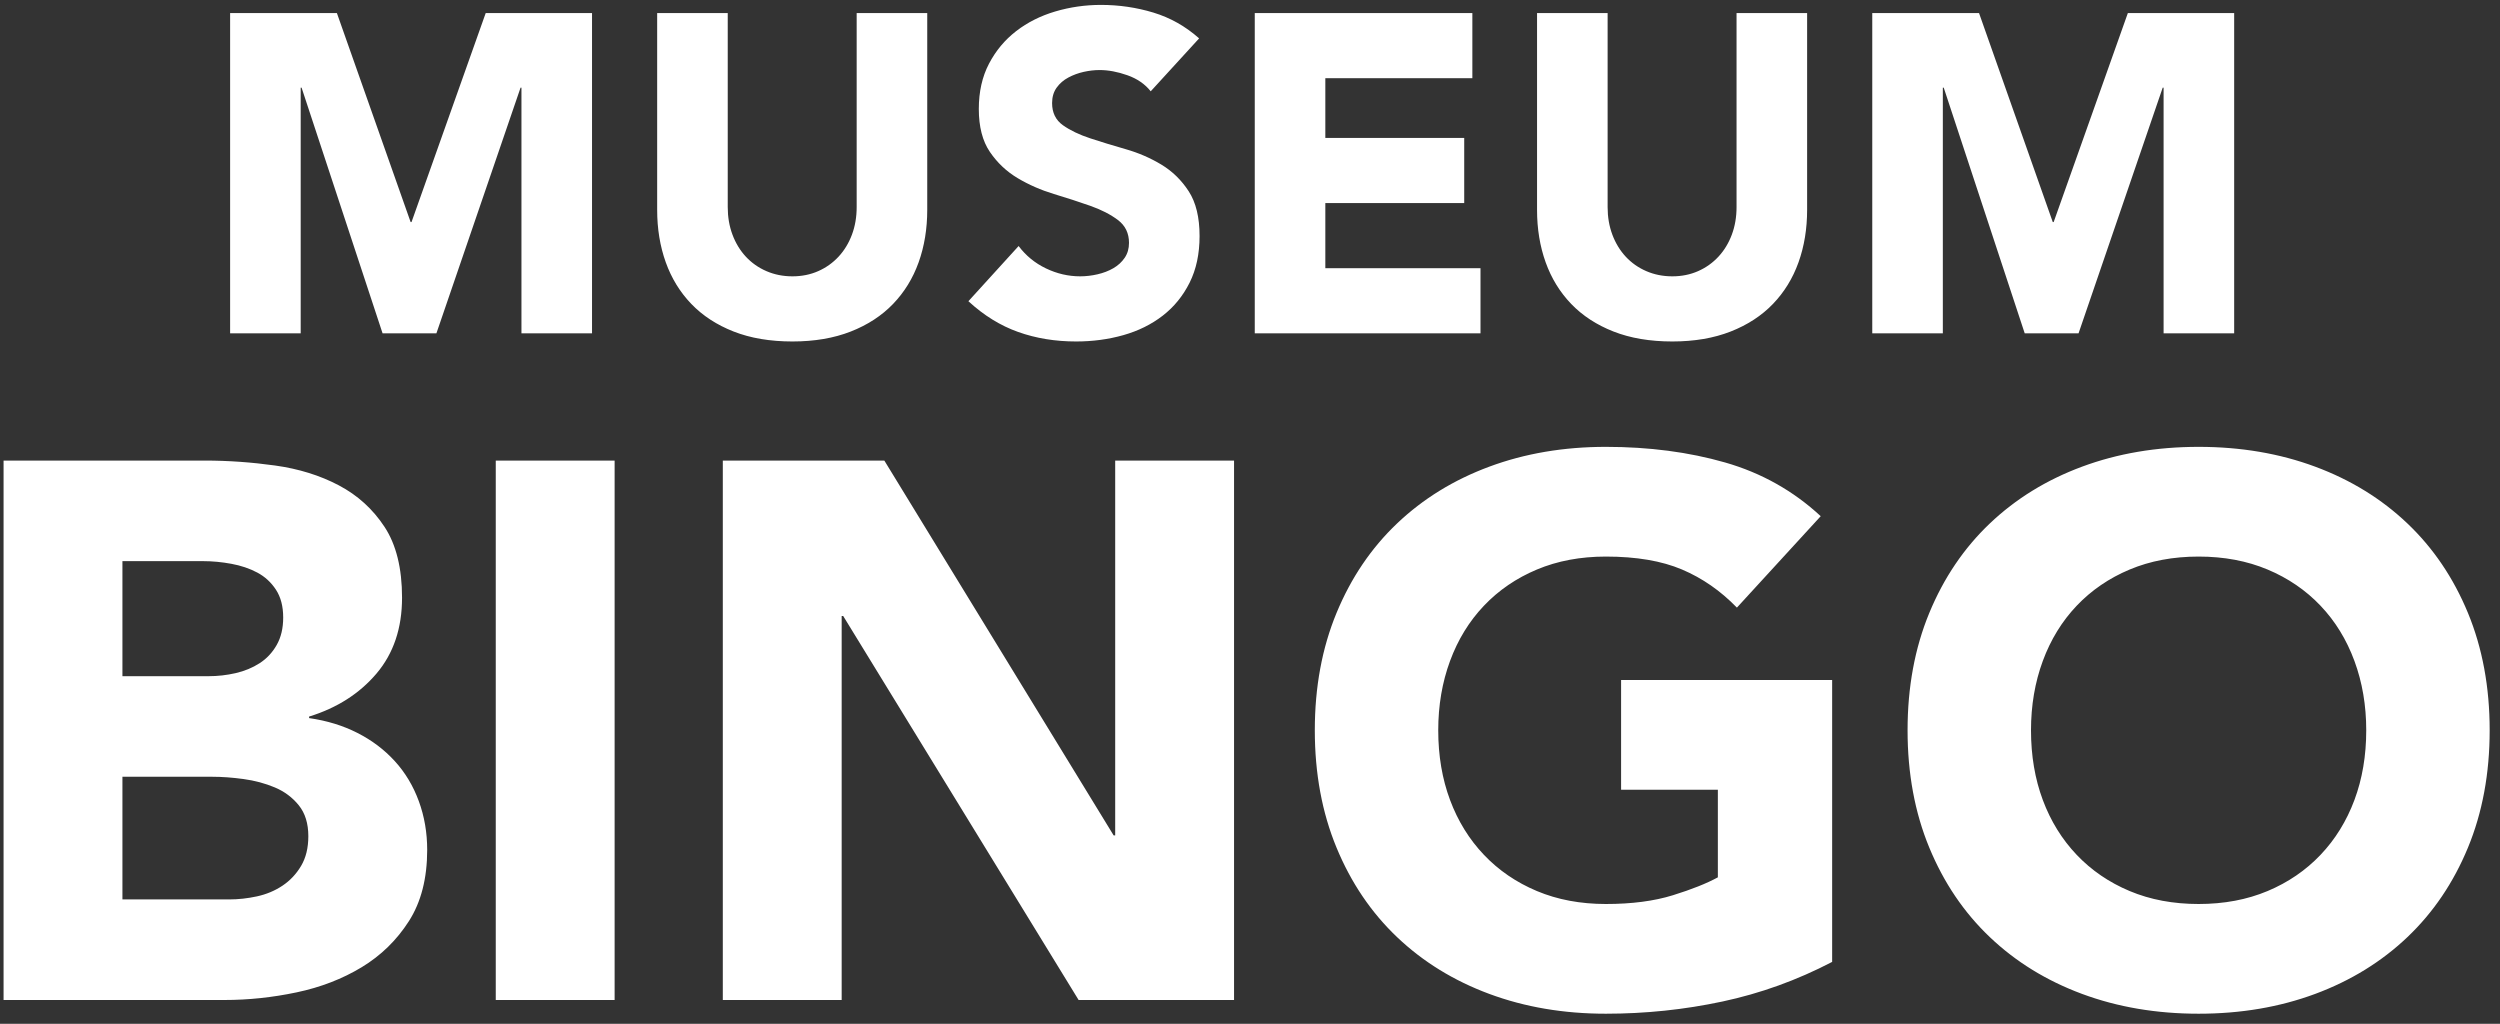 <?xml version="1.0" encoding="UTF-8"?>
<svg width="210px" height="86px" viewBox="0 0 210 86" version="1.1" xmlns="http://www.w3.org/2000/svg" xmlns:xlink="http://www.w3.org/1999/xlink">
    <rect x="0" y="0" width="210" height="86" fill="#333333" stroke="none"/>
    <!-- Generator: Sketch 43.2 (39069) - http://www.bohemiancoding.com/sketch -->
    <title>MUSEUM BINGO</title>
    <desc>Created with Sketch.</desc>
    <defs></defs>
    <g id="app-screens" stroke="none" stroke-width="1" fill="none" fill-rule="evenodd">
        <g id="Login" transform="translate(-77, -62)" fill="#FFFFFF">
            <path d="M96.33,63.096 L105.298,63.096 L111.492,80.652 L111.568,80.652 L117.8,63.096 L126.73,63.096 L126.73,90 L120.802,90 L120.802,69.366 L120.726,69.366 L113.658,90 L109.136,90 L102.334,69.366 L102.258,69.366 L102.258,90 L96.33,90 L96.33,63.096 Z M154.888,79.626 C154.888,81.222 154.647,82.691 154.166,84.034 C153.685,85.377 152.969,86.542 152.019,87.53 C151.069,88.518 149.885,89.291 148.466,89.848 C147.047,90.405 145.413,90.684 143.564,90.684 C141.689,90.684 140.043,90.405 138.624,89.848 C137.205,89.291 136.021,88.518 135.071,87.53 C134.121,86.542 133.405,85.377 132.924,84.034 C132.443,82.691 132.202,81.222 132.202,79.626 L132.202,63.096 L138.13,63.096 L138.13,79.398 C138.13,80.234 138.263,81.007 138.529,81.716 C138.795,82.425 139.169,83.04 139.65,83.559 C140.131,84.078 140.708,84.484 141.379,84.775 C142.05,85.066 142.779,85.212 143.564,85.212 C144.349,85.212 145.071,85.066 145.73,84.775 C146.389,84.484 146.959,84.078 147.44,83.559 C147.921,83.04 148.295,82.425 148.561,81.716 C148.827,81.007 148.96,80.234 148.96,79.398 L148.96,63.096 L154.888,63.096 L154.888,79.626 Z M173.66,69.67 C173.179,69.062 172.526,68.612 171.703,68.321 C170.88,68.03 170.101,67.884 169.366,67.884 C168.935,67.884 168.492,67.935 168.036,68.036 C167.58,68.137 167.149,68.296 166.744,68.511 C166.339,68.726 166.009,69.011 165.756,69.366 C165.503,69.721 165.376,70.151 165.376,70.658 C165.376,71.469 165.68,72.089 166.288,72.52 C166.896,72.951 167.662,73.318 168.587,73.622 C169.512,73.926 170.506,74.23 171.57,74.534 C172.634,74.838 173.628,75.269 174.553,75.826 C175.478,76.383 176.244,77.131 176.852,78.068 C177.46,79.005 177.764,80.259 177.764,81.83 C177.764,83.325 177.485,84.629 176.928,85.744 C176.371,86.859 175.617,87.783 174.667,88.518 C173.717,89.253 172.615,89.797 171.361,90.152 C170.107,90.507 168.783,90.684 167.39,90.684 C165.642,90.684 164.021,90.418 162.526,89.886 C161.031,89.354 159.638,88.493 158.346,87.302 L162.564,82.666 C163.172,83.477 163.938,84.104 164.863,84.547 C165.788,84.99 166.744,85.212 167.732,85.212 C168.213,85.212 168.701,85.155 169.195,85.041 C169.689,84.927 170.132,84.756 170.525,84.528 C170.918,84.3 171.234,84.009 171.475,83.654 C171.716,83.299 171.836,82.881 171.836,82.4 C171.836,81.589 171.526,80.95 170.905,80.481 C170.284,80.012 169.505,79.613 168.568,79.284 C167.631,78.955 166.617,78.625 165.528,78.296 C164.439,77.967 163.425,77.523 162.488,76.966 C161.551,76.409 160.772,75.674 160.151,74.762 C159.53,73.85 159.22,72.647 159.22,71.152 C159.22,69.708 159.505,68.441 160.075,67.352 C160.645,66.263 161.405,65.351 162.355,64.616 C163.305,63.881 164.401,63.33 165.642,62.963 C166.883,62.596 168.163,62.412 169.48,62.412 C171,62.412 172.469,62.627 173.888,63.058 C175.307,63.489 176.586,64.211 177.726,65.224 L173.66,69.67 Z M182.4,63.096 L200.678,63.096 L200.678,68.568 L188.328,68.568 L188.328,73.584 L199.994,73.584 L199.994,79.056 L188.328,79.056 L188.328,84.528 L201.362,84.528 L201.362,90 L182.4,90 L182.4,63.096 Z M228.798,79.626 C228.798,81.222 228.557,82.691 228.076,84.034 C227.595,85.377 226.879,86.542 225.929,87.53 C224.979,88.518 223.795,89.291 222.376,89.848 C220.957,90.405 219.323,90.684 217.474,90.684 C215.599,90.684 213.953,90.405 212.534,89.848 C211.115,89.291 209.931,88.518 208.981,87.53 C208.031,86.542 207.315,85.377 206.834,84.034 C206.353,82.691 206.112,81.222 206.112,79.626 L206.112,63.096 L212.04,63.096 L212.04,79.398 C212.04,80.234 212.173,81.007 212.439,81.716 C212.705,82.425 213.079,83.04 213.56,83.559 C214.041,84.078 214.618,84.484 215.289,84.775 C215.96,85.066 216.689,85.212 217.474,85.212 C218.259,85.212 218.981,85.066 219.64,84.775 C220.299,84.484 220.869,84.078 221.35,83.559 C221.831,83.04 222.205,82.425 222.471,81.716 C222.737,81.007 222.87,80.234 222.87,79.398 L222.87,63.096 L228.798,63.096 L228.798,79.626 Z M234.27,63.096 L243.238,63.096 L249.432,80.652 L249.508,80.652 L255.74,63.096 L264.67,63.096 L264.67,90 L258.742,90 L258.742,69.366 L258.666,69.366 L251.598,90 L247.076,90 L240.274,69.366 L240.198,69.366 L240.198,90 L234.27,90 L234.27,63.096 Z M77.3,100.688 L94.196,100.688 C96.159,100.688 98.132,100.827 100.116,101.104 C102.1,101.381 103.881,101.936 105.46,102.768 C107.039,103.6 108.319,104.763 109.3,106.256 C110.281,107.749 110.772,109.733 110.772,112.208 C110.772,114.768 110.057,116.891 108.628,118.576 C107.199,120.261 105.311,121.467 102.964,122.192 L102.964,122.32 C104.457,122.533 105.812,122.949 107.028,123.568 C108.244,124.187 109.289,124.976 110.164,125.936 C111.039,126.896 111.711,128.016 112.18,129.296 C112.649,130.576 112.884,131.941 112.884,133.392 C112.884,135.781 112.372,137.776 111.348,139.376 C110.324,140.976 109.001,142.267 107.38,143.248 C105.759,144.229 103.935,144.933 101.908,145.36 C99.881,145.787 97.865,146 95.86,146 L77.3,146 L77.3,100.688 Z M87.284,118.8 L94.516,118.8 C95.284,118.8 96.041,118.715 96.788,118.544 C97.535,118.373 98.207,118.096 98.804,117.712 C99.401,117.328 99.881,116.816 100.244,116.176 C100.607,115.536 100.788,114.768 100.788,113.872 C100.788,112.933 100.585,112.155 100.18,111.536 C99.775,110.917 99.252,110.437 98.612,110.096 C97.972,109.755 97.247,109.509 96.436,109.36 C95.625,109.211 94.836,109.136 94.068,109.136 L87.284,109.136 L87.284,118.8 Z M87.284,137.552 L96.244,137.552 C97.012,137.552 97.791,137.467 98.58,137.296 C99.369,137.125 100.084,136.827 100.724,136.4 C101.364,135.973 101.887,135.419 102.292,134.736 C102.697,134.053 102.9,133.221 102.9,132.24 C102.9,131.173 102.633,130.309 102.1,129.648 C101.567,128.987 100.895,128.485 100.084,128.144 C99.273,127.803 98.399,127.568 97.46,127.44 C96.521,127.312 95.647,127.248 94.836,127.248 L87.284,127.248 L87.284,137.552 Z M118.644,100.688 L128.628,100.688 L128.628,146 L118.644,146 L118.644,100.688 Z M137.716,100.688 L151.284,100.688 L170.548,132.176 L170.676,132.176 L170.676,100.688 L180.66,100.688 L180.66,146 L167.604,146 L147.828,113.744 L147.7,113.744 L147.7,146 L137.716,146 L137.716,100.688 Z M230.9,142.8 C227.956,144.336 224.884,145.445 221.684,146.128 C218.484,146.811 215.22,147.152 211.892,147.152 C208.351,147.152 205.087,146.597 202.1,145.488 C199.113,144.379 196.532,142.789 194.356,140.72 C192.18,138.651 190.484,136.144 189.268,133.2 C188.052,130.256 187.444,126.971 187.444,123.344 C187.444,119.717 188.052,116.432 189.268,113.488 C190.484,110.544 192.18,108.037 194.356,105.968 C196.532,103.899 199.113,102.309 202.1,101.2 C205.087,100.091 208.351,99.536 211.892,99.536 C215.519,99.536 218.857,99.973 221.908,100.848 C224.959,101.723 227.636,103.227 229.94,105.36 L222.9,113.04 C221.535,111.632 219.999,110.565 218.292,109.84 C216.585,109.115 214.452,108.752 211.892,108.752 C209.759,108.752 207.828,109.115 206.1,109.84 C204.372,110.565 202.889,111.579 201.652,112.88 C200.415,114.181 199.465,115.728 198.804,117.52 C198.143,119.312 197.812,121.253 197.812,123.344 C197.812,125.477 198.143,127.429 198.804,129.2 C199.465,130.971 200.415,132.507 201.652,133.808 C202.889,135.109 204.372,136.123 206.1,136.848 C207.828,137.573 209.759,137.936 211.892,137.936 C214.068,137.936 215.945,137.691 217.524,137.2 C219.103,136.709 220.361,136.208 221.3,135.696 L221.3,128.336 L213.172,128.336 L213.172,119.12 L230.9,119.12 L230.9,142.8 Z M237.236,123.344 C237.236,119.717 237.844,116.432 239.06,113.488 C240.276,110.544 241.972,108.037 244.148,105.968 C246.324,103.899 248.905,102.309 251.892,101.2 C254.879,100.091 258.143,99.536 261.684,99.536 C265.225,99.536 268.489,100.091 271.476,101.2 C274.463,102.309 277.044,103.899 279.22,105.968 C281.396,108.037 283.092,110.544 284.308,113.488 C285.524,116.432 286.132,119.717 286.132,123.344 C286.132,126.971 285.524,130.256 284.308,133.2 C283.092,136.144 281.396,138.651 279.22,140.72 C277.044,142.789 274.463,144.379 271.476,145.488 C268.489,146.597 265.225,147.152 261.684,147.152 C258.143,147.152 254.879,146.597 251.892,145.488 C248.905,144.379 246.324,142.789 244.148,140.72 C241.972,138.651 240.276,136.144 239.06,133.2 C237.844,130.256 237.236,126.971 237.236,123.344 Z M247.604,123.344 C247.604,125.477 247.935,127.429 248.596,129.2 C249.257,130.971 250.207,132.507 251.444,133.808 C252.681,135.109 254.164,136.123 255.892,136.848 C257.62,137.573 259.551,137.936 261.684,137.936 C263.817,137.936 265.748,137.573 267.476,136.848 C269.204,136.123 270.687,135.109 271.924,133.808 C273.161,132.507 274.111,130.971 274.772,129.2 C275.433,127.429 275.764,125.477 275.764,123.344 C275.764,121.253 275.433,119.312 274.772,117.52 C274.111,115.728 273.161,114.181 271.924,112.88 C270.687,111.579 269.204,110.565 267.476,109.84 C265.748,109.115 263.817,108.752 261.684,108.752 C259.551,108.752 257.62,109.115 255.892,109.84 C254.164,110.565 252.681,111.579 251.444,112.88 C250.207,114.181 249.257,115.728 248.596,117.52 C247.935,119.312 247.604,121.253 247.604,123.344 Z" id="MUSEUM-BINGO"></path>
        </g>
    </g>
</svg>